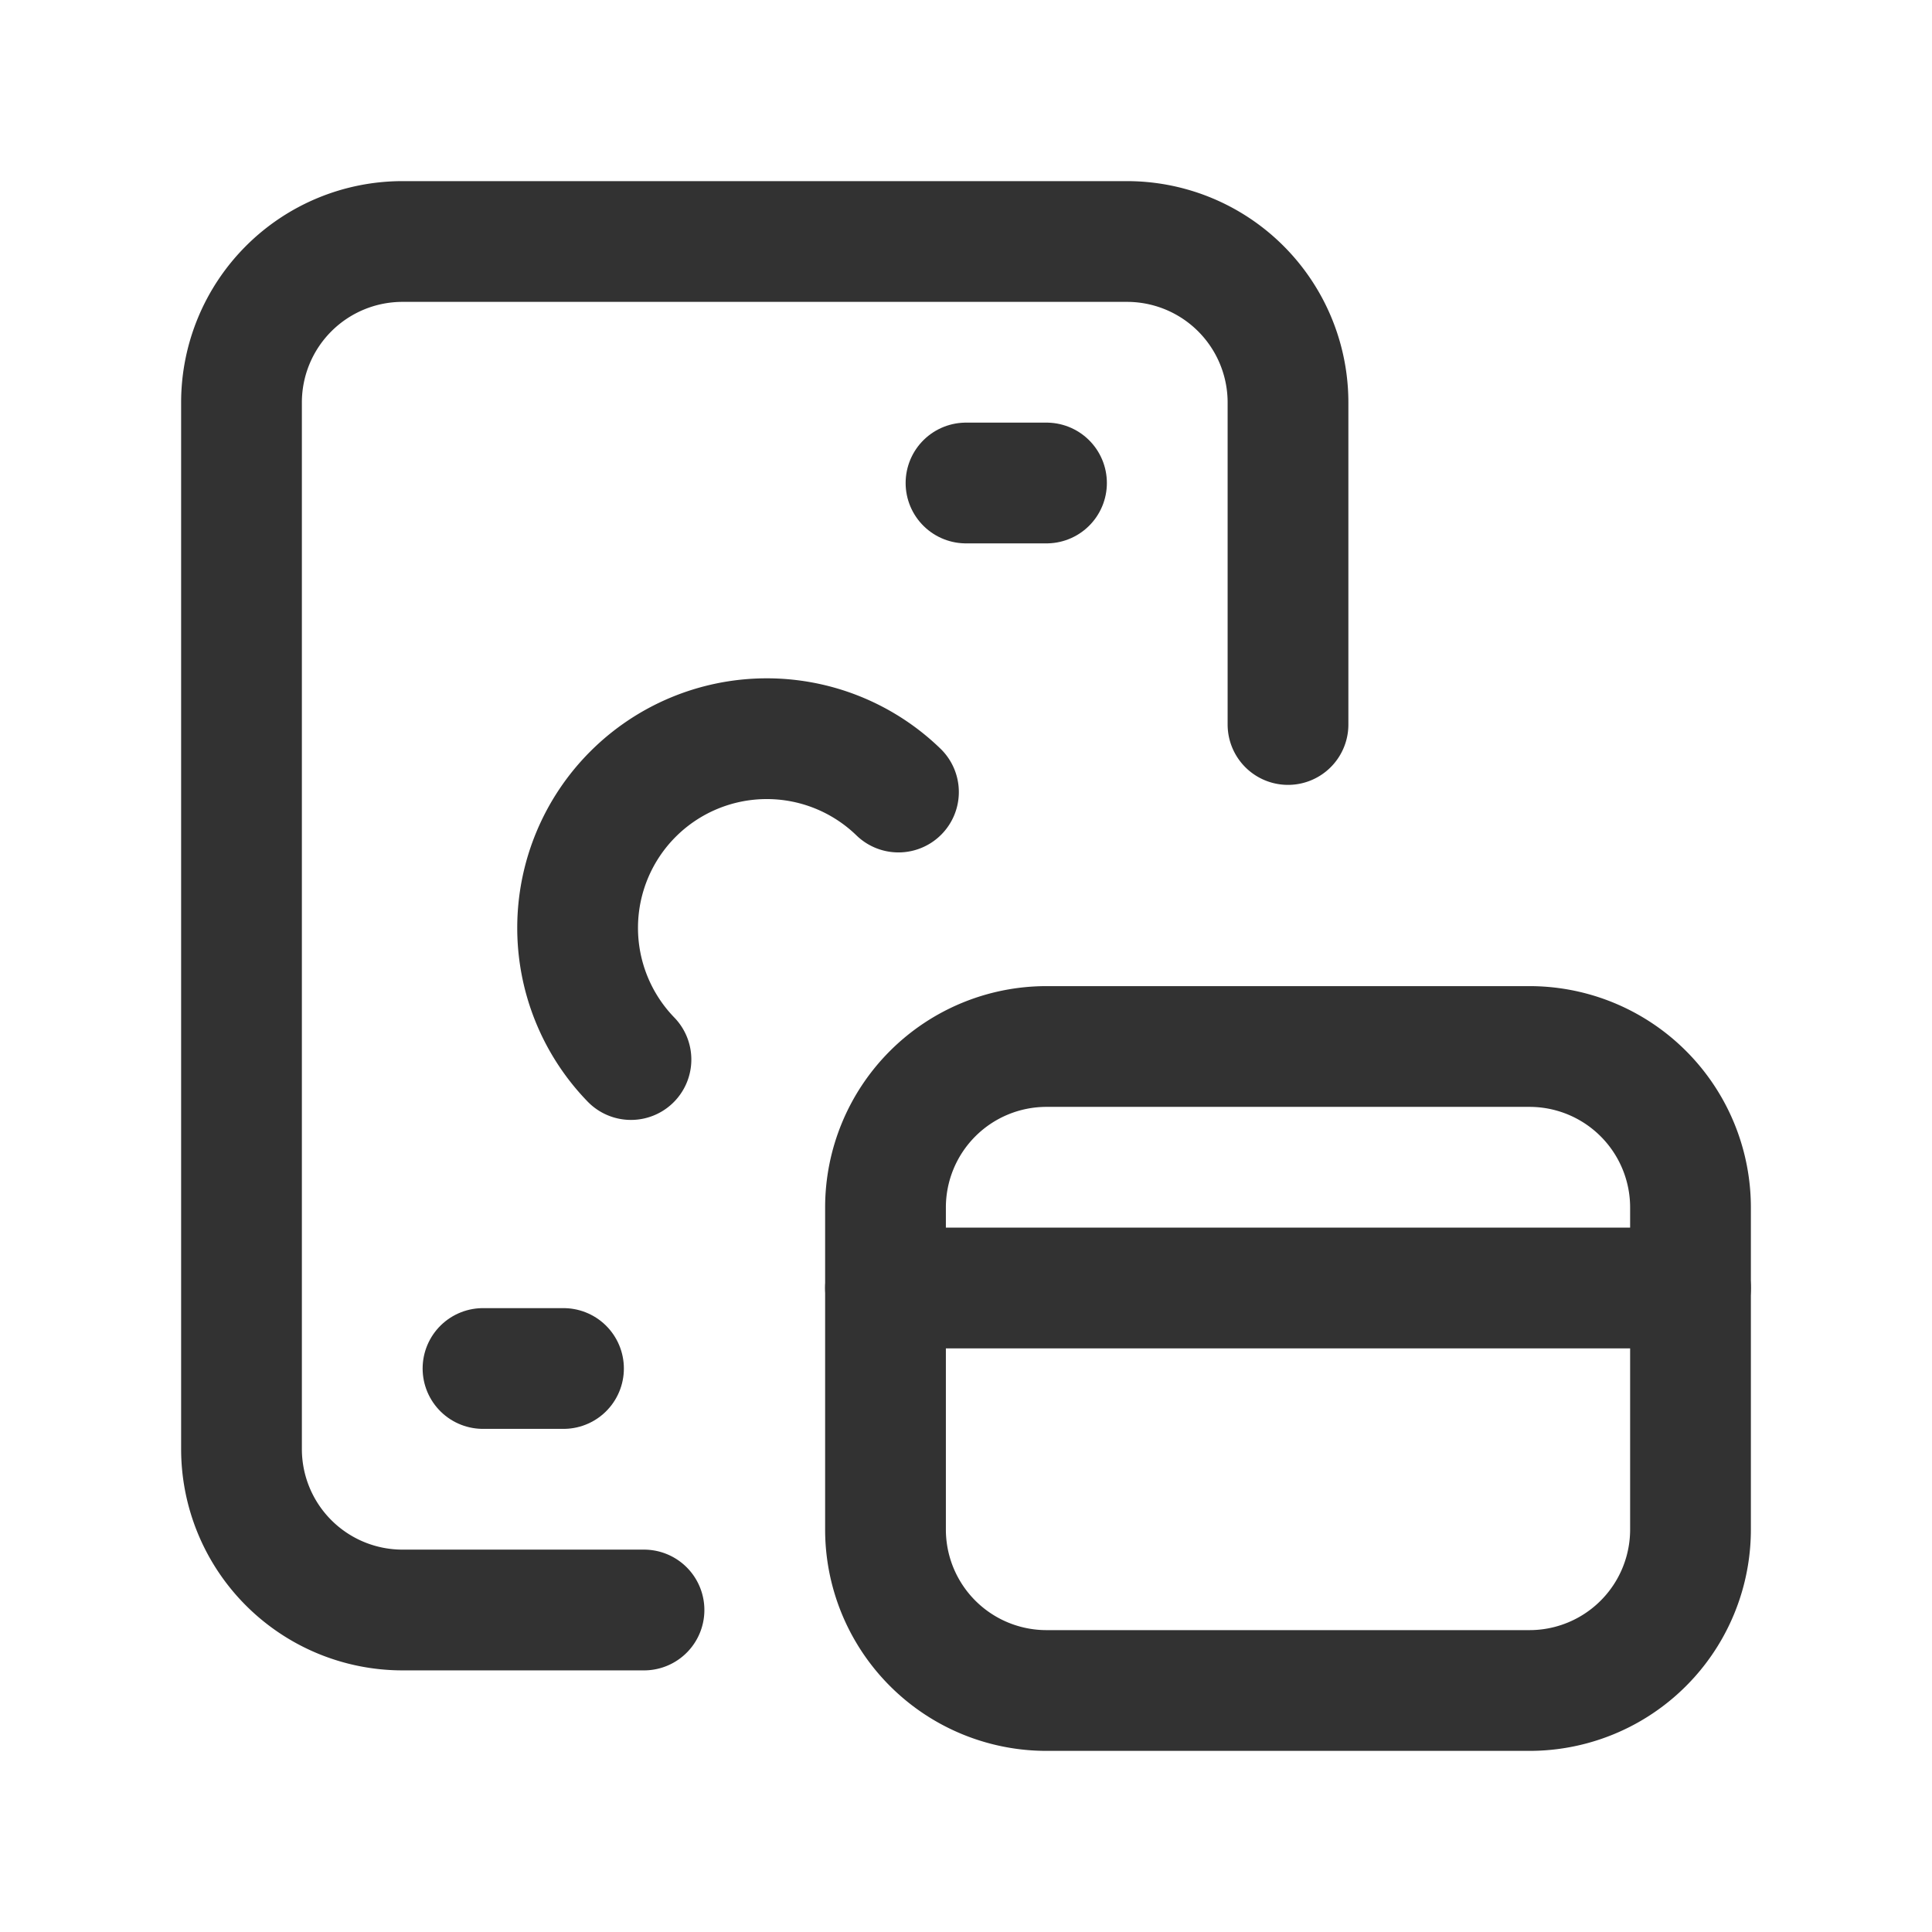 <svg xmlns="http://www.w3.org/2000/svg" viewBox="0 0 24 24"><g id="Layer_2" data-name="Layer 2"><path d="M24,0V24H0V0Z" fill="none"/><path d="M8,20H5a2,2,0,0,1-2-2V5A2,2,0,0,1,5,3h9a2,2,0,0,1,2,2V9" fill="none" stroke="#323232" stroke-linecap="round" stroke-linejoin="round" stroke-width="1.5"/><path d="M7.838,13.162a2.35,2.35,0,0,1,3.323-3.323" fill="none" stroke="#323232" stroke-linecap="round" stroke-linejoin="round" stroke-width="1.5"/><line x1="7" y1="17" x2="6" y2="17" fill="none" stroke="#323232" stroke-linecap="round" stroke-linejoin="round" stroke-width="1.5"/><line x1="13" y1="6" x2="12" y2="6" fill="none" stroke="#323232" stroke-linecap="round" stroke-linejoin="round" stroke-width="1.5"/><line x1="21" y1="16" x2="11" y2="16" fill="none" stroke="#323232" stroke-linecap="round" stroke-linejoin="round" stroke-width="1.5"/><path d="M19,13H13a2,2,0,0,0-2,2v4a2,2,0,0,0,2,2h6a2,2,0,0,0,2-2V15A2,2,0,0,0,19,13Z" fill="none" stroke="#323232" stroke-linecap="round" stroke-linejoin="round" stroke-width="1.5"/></g></svg>